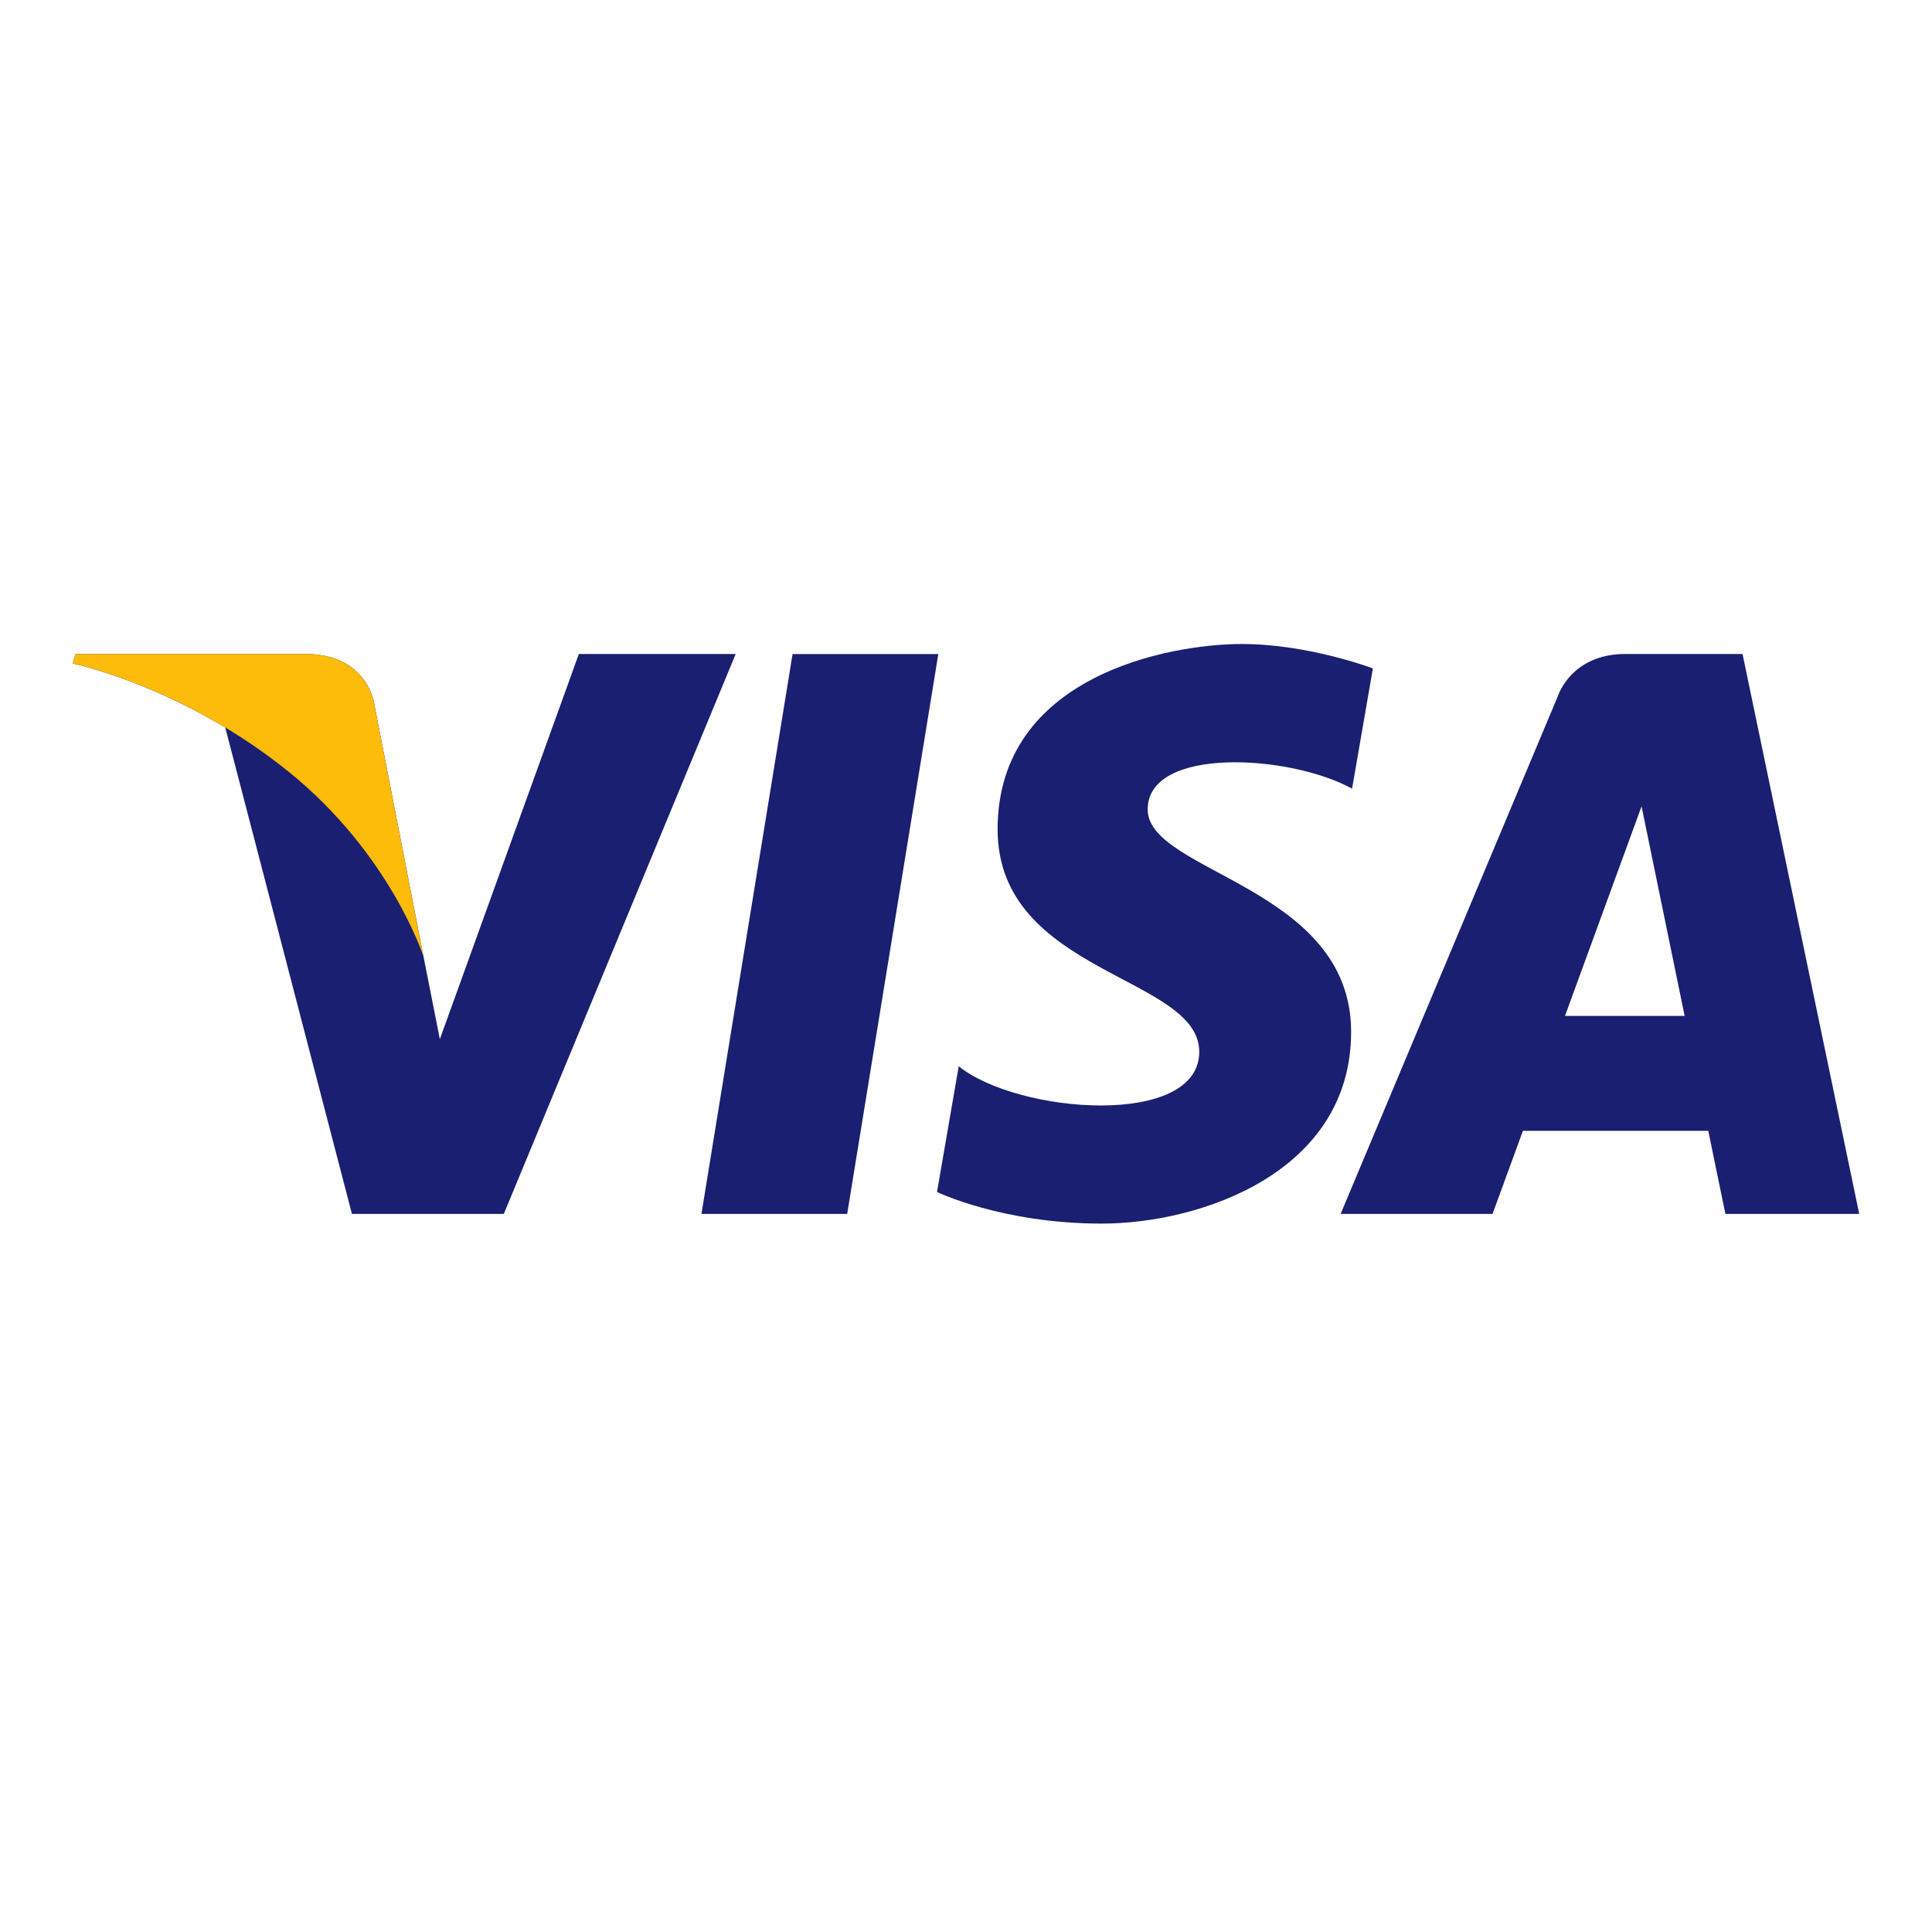 <svg xmlns="http://www.w3.org/2000/svg" width="30" height="30" version="1" viewBox="0 0 30 30"><path fill="#1A1F71" d="M13.155 18.85h-2.263l1.415-8.694h2.263zm-4.167-8.694l-2.158 5.98-.255-1.288-.762-3.91s-.092-.783-1.074-.783H1.172l-.042.148s1.091.227 2.368.994l1.967 7.553h2.358l3.601-8.695H8.988zm17.804 8.694h2.078l-1.812-8.695h-1.82c-.84 0-1.045.648-1.045.648l-3.376 8.047h2.359l.472-1.291h2.878l.266 1.291zm-2.491-3.075l1.189-3.254.669 3.254h-1.858zm-3.306-3.529l.323-1.867S20.321 10 19.282 10c-1.123 0-3.791.491-3.791 2.878 0 2.246 3.131 2.274 3.131 3.454s-2.808.969-3.735.225l-.337 1.952s1.011.491 2.555.491c1.544 0 3.875-.8 3.875-2.977 0-2.261-3.159-2.471-3.159-3.454 0-.983 2.205-.856 3.174-.323z"/><path fill="#FDBB0A" d="M6.574 14.848l-.762-3.91s-.092-.783-1.074-.783H1.172l-.042.148s1.715.355 3.36 1.687c1.572 1.272 2.084 2.858 2.084 2.858z"/></svg>